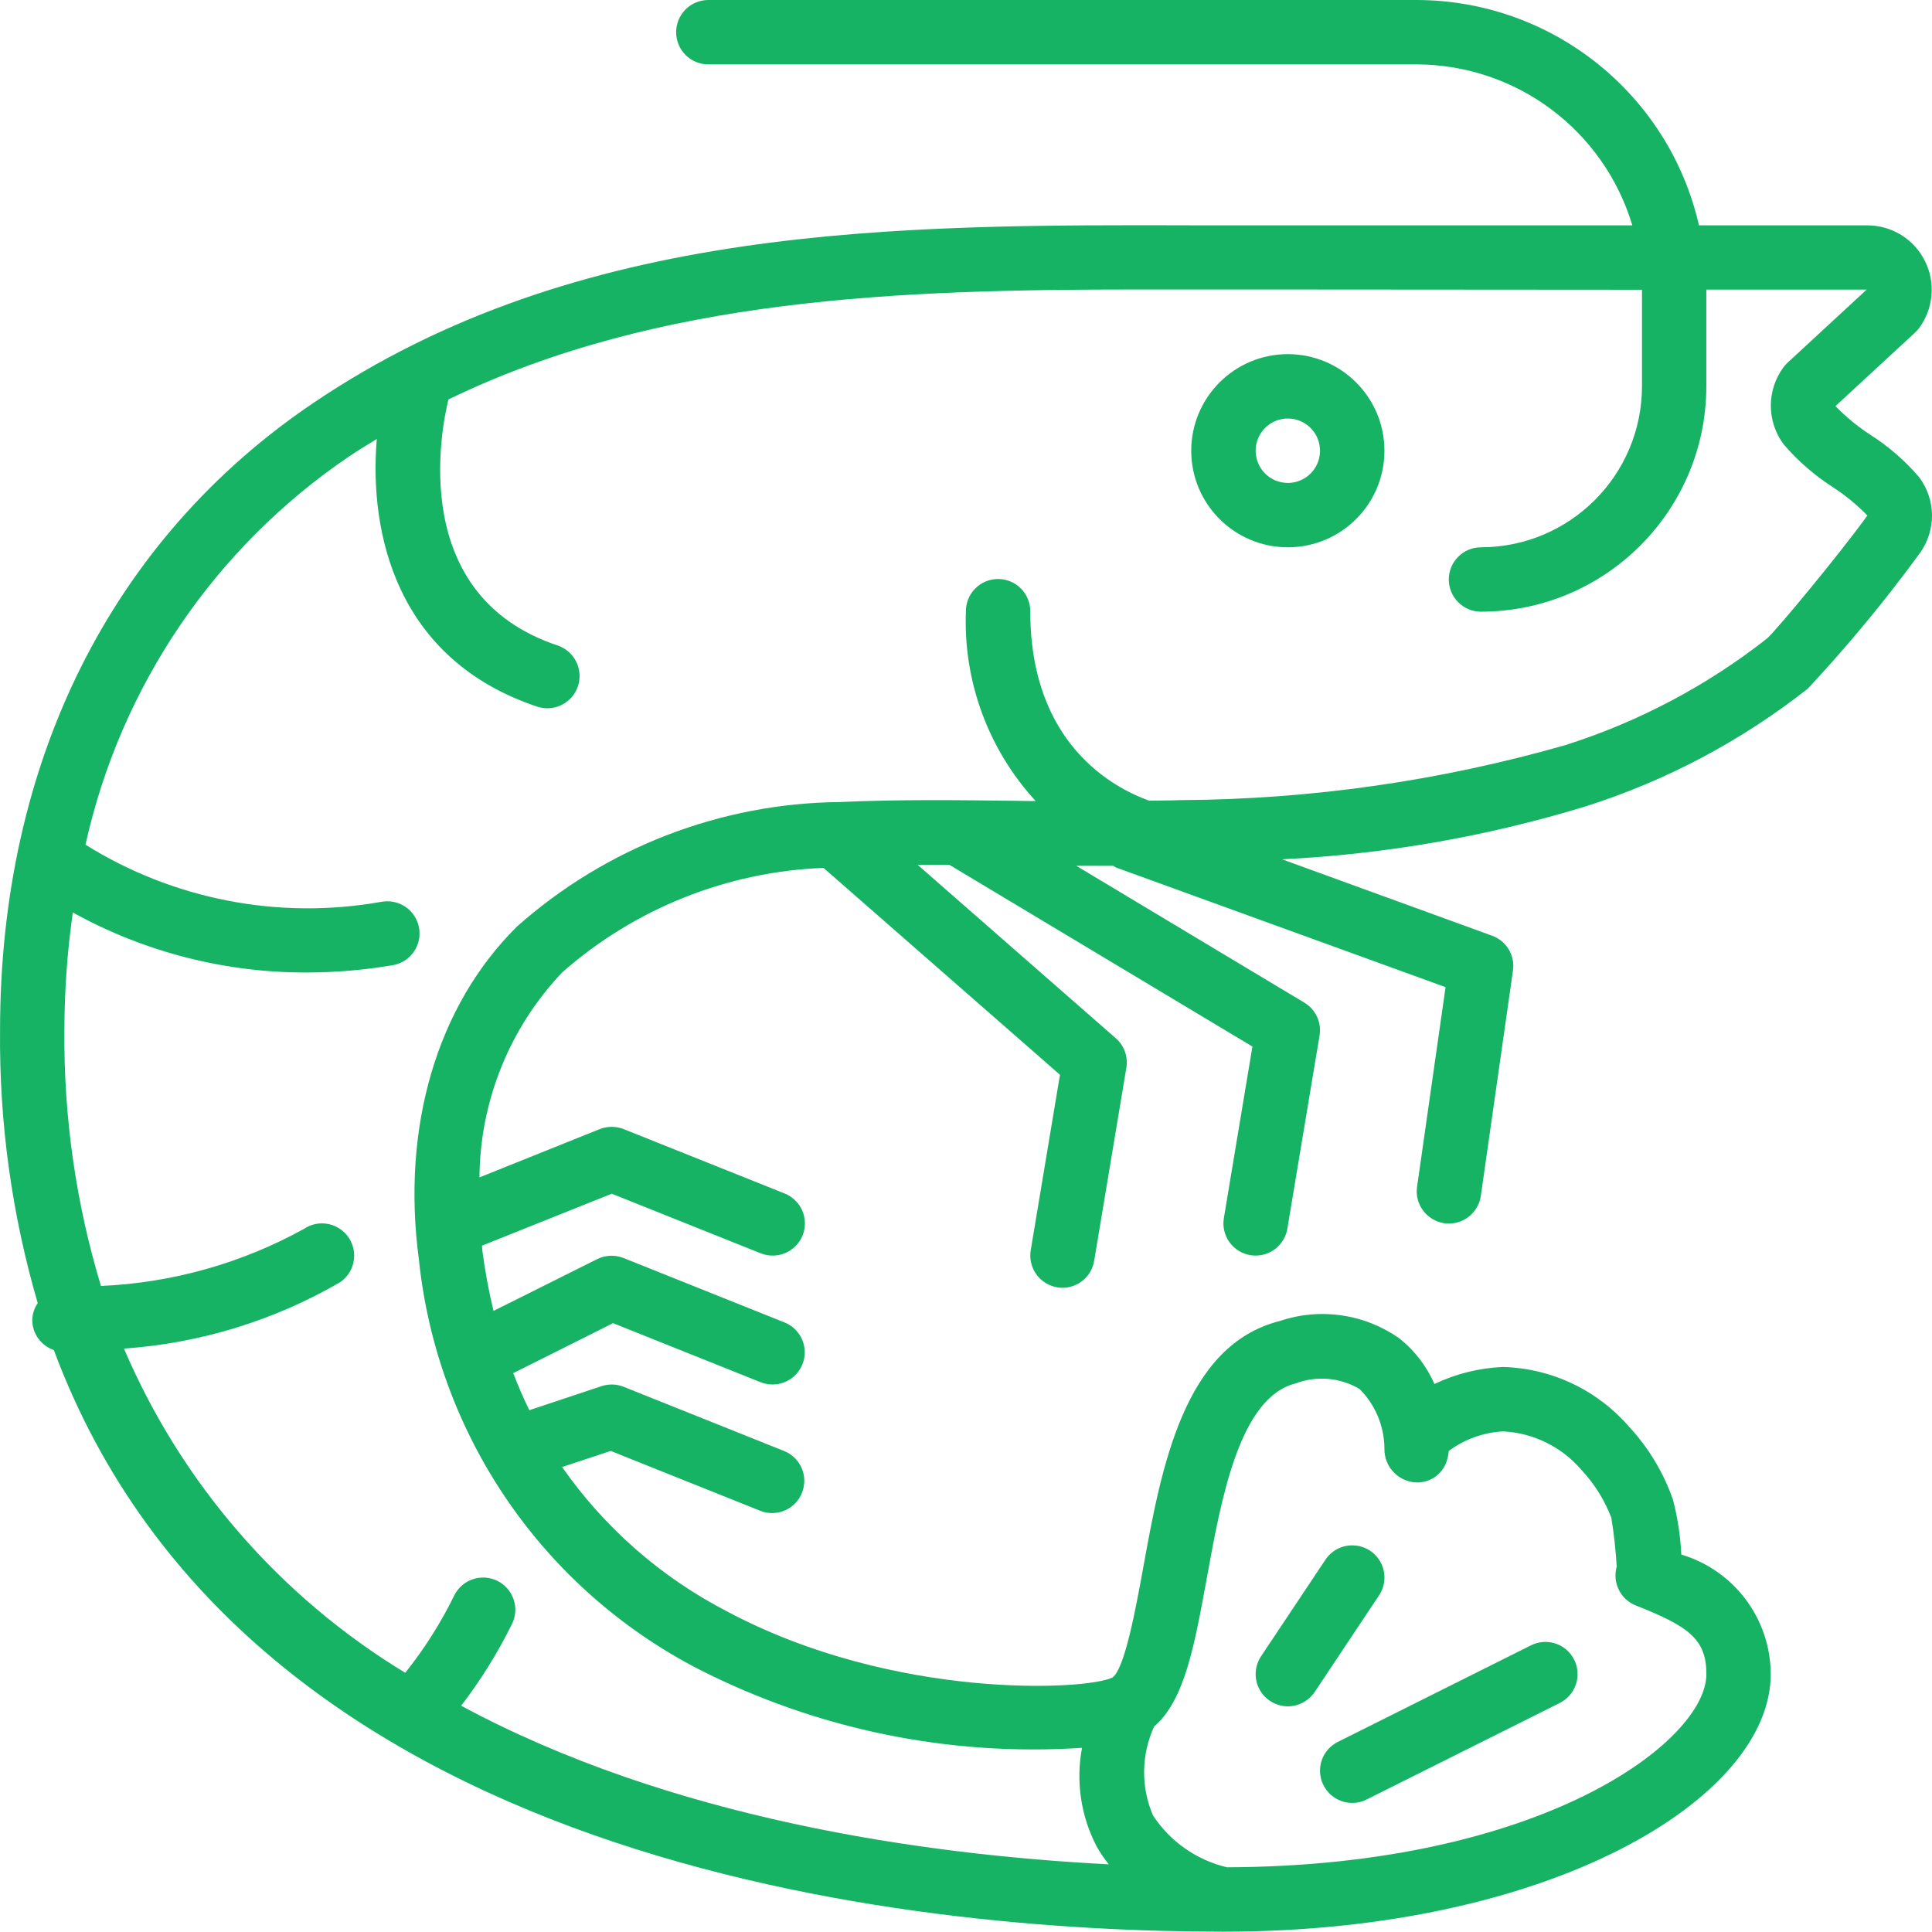 <svg width="36" height="36" viewBox="0 0 36 36" fill="none" xmlns="http://www.w3.org/2000/svg">
<g clip-path="url(#clip0_835_29866)">
<path d="M34.847 8.099C34.613 7.946 34.396 7.768 34.201 7.567L35.681 6.2C35.708 6.175 35.733 6.148 35.755 6.119C35.889 5.941 35.97 5.729 35.99 5.507C36.01 5.285 35.968 5.062 35.868 4.863C35.769 4.663 35.615 4.496 35.426 4.378C35.236 4.261 35.018 4.199 34.795 4.199H31.658C31.096 1.745 28.914 0.004 26.396 0H13.199C13.04 0 12.887 0.063 12.774 0.176C12.662 0.288 12.599 0.441 12.599 0.6C12.599 0.759 12.662 0.912 12.774 1.024C12.887 1.137 13.04 1.2 13.199 1.2H26.396C28.251 1.204 29.884 2.423 30.416 4.199H22.377C16.672 4.182 10.778 4.168 5.835 7.511C2.073 10.052 0.001 14.203 0.001 19.197C-0.016 20.917 0.221 22.63 0.703 24.282C0.639 24.375 0.604 24.484 0.601 24.596C0.601 24.72 0.641 24.84 0.713 24.94C0.785 25.041 0.886 25.116 1.003 25.156C4.597 34.807 16.974 35.994 22.797 35.994C28.897 35.994 32.995 33.512 32.995 31.195C32.992 30.166 32.315 29.261 31.329 28.967C31.312 28.621 31.26 28.277 31.173 27.942C30.997 27.441 30.721 26.981 30.361 26.591C30.07 26.253 29.711 25.979 29.309 25.786C28.906 25.593 28.468 25.486 28.021 25.472H28.008C27.565 25.489 27.129 25.598 26.729 25.789C26.583 25.457 26.359 25.165 26.076 24.939C25.756 24.714 25.389 24.567 25.002 24.511C24.616 24.454 24.221 24.489 23.851 24.614C22.055 25.063 21.638 27.36 21.303 29.206C21.166 29.958 20.959 31.096 20.729 31.258C20.248 31.498 16.662 31.682 13.558 30.032C12.326 29.397 11.267 28.472 10.474 27.336L11.38 27.036L14.175 28.155C14.322 28.211 14.485 28.206 14.629 28.143C14.773 28.079 14.886 27.962 14.944 27.816C15.002 27.67 15.001 27.507 14.941 27.362C14.88 27.217 14.765 27.102 14.62 27.041L11.621 25.841C11.489 25.789 11.343 25.784 11.209 25.829L9.863 26.277C9.753 26.052 9.653 25.821 9.563 25.587L11.423 24.655L14.172 25.755C14.27 25.794 14.376 25.807 14.481 25.792C14.585 25.777 14.683 25.735 14.766 25.67C14.849 25.604 14.913 25.519 14.952 25.421C14.991 25.323 15.004 25.216 14.989 25.112C14.974 25.008 14.931 24.91 14.866 24.827C14.801 24.744 14.715 24.68 14.617 24.641L11.618 23.441C11.539 23.41 11.455 23.396 11.37 23.399C11.286 23.403 11.203 23.424 11.127 23.462L9.196 24.427C9.108 24.062 9.039 23.692 8.99 23.319C8.985 23.283 8.985 23.247 8.981 23.211L11.399 22.243L14.176 23.354C14.483 23.476 14.833 23.326 14.956 23.019C14.985 22.946 14.999 22.867 14.998 22.789C14.997 22.71 14.981 22.632 14.95 22.56C14.919 22.487 14.874 22.422 14.817 22.367C14.761 22.312 14.694 22.268 14.621 22.239L11.621 21.039C11.478 20.983 11.319 20.983 11.176 21.039L8.934 21.939C8.945 20.515 9.497 19.149 10.478 18.117C11.828 16.929 13.547 16.242 15.345 16.172L19.751 20.027L19.206 23.297C19.193 23.374 19.195 23.454 19.213 23.53C19.231 23.607 19.264 23.68 19.31 23.744C19.355 23.808 19.413 23.863 19.48 23.904C19.547 23.946 19.621 23.974 19.699 23.987C19.731 23.993 19.764 23.996 19.797 23.996C19.939 23.996 20.076 23.945 20.184 23.854C20.293 23.762 20.365 23.635 20.388 23.495L20.988 19.896C21.005 19.795 20.996 19.691 20.961 19.595C20.927 19.499 20.868 19.413 20.791 19.346L17.098 16.114H17.689L23.337 19.501L22.805 22.697C22.792 22.775 22.794 22.855 22.812 22.931C22.83 23.008 22.863 23.081 22.908 23.145C22.954 23.209 23.012 23.263 23.079 23.305C23.146 23.347 23.22 23.375 23.298 23.388C23.331 23.393 23.364 23.396 23.397 23.396C23.539 23.396 23.676 23.346 23.784 23.254C23.892 23.162 23.964 23.035 23.988 22.895L24.588 19.296C24.608 19.177 24.591 19.055 24.541 18.946C24.49 18.836 24.408 18.745 24.305 18.683L20.055 16.133H20.743C20.758 16.143 20.775 16.153 20.791 16.163L26.936 18.394L26.405 22.113C26.39 22.218 26.402 22.324 26.442 22.422C26.481 22.52 26.545 22.605 26.628 22.67C26.711 22.735 26.809 22.778 26.913 22.793C27.018 22.808 27.124 22.795 27.222 22.756C27.32 22.716 27.405 22.652 27.47 22.569C27.535 22.487 27.578 22.388 27.593 22.284L28.192 18.085C28.212 17.948 28.184 17.809 28.113 17.691C28.043 17.573 27.933 17.483 27.804 17.436L23.89 16.012C25.809 15.918 27.71 15.587 29.548 15.025C31.048 14.549 32.45 13.805 33.687 12.831C34.432 12.032 35.129 11.19 35.773 10.308C35.923 10.101 36.002 9.852 36 9.596C35.997 9.341 35.912 9.093 35.758 8.889C35.495 8.582 35.188 8.316 34.847 8.099ZM24.142 25.778C24.336 25.704 24.544 25.676 24.75 25.694C24.956 25.712 25.156 25.776 25.334 25.882C25.629 26.178 25.795 26.578 25.797 26.996C25.794 27.157 25.855 27.313 25.966 27.43C26.077 27.547 26.229 27.617 26.391 27.623C26.529 27.628 26.664 27.583 26.772 27.496C26.879 27.409 26.952 27.286 26.977 27.15C26.986 27.113 26.993 27.074 26.996 27.036C27.29 26.818 27.642 26.691 28.007 26.672H28.012C28.291 26.686 28.565 26.758 28.815 26.882C29.066 27.006 29.288 27.179 29.47 27.392C29.711 27.65 29.899 27.952 30.025 28.282C30.074 28.583 30.107 28.887 30.125 29.191C30.084 29.335 30.098 29.488 30.164 29.623C30.23 29.757 30.343 29.861 30.482 29.916C31.467 30.305 31.796 30.543 31.796 31.195C31.796 32.446 28.726 34.775 22.862 34.794C22.297 34.66 21.804 34.315 21.485 33.829C21.372 33.567 21.315 33.283 21.319 32.998C21.323 32.712 21.386 32.43 21.506 32.17C22.07 31.69 22.256 30.671 22.484 29.422C22.757 27.914 23.097 26.039 24.142 25.778ZM32.929 11.895C31.805 12.779 30.531 13.452 29.168 13.884C26.837 14.551 24.426 14.896 22.001 14.909C21.807 14.917 21.609 14.915 21.412 14.919C20.743 14.679 19.198 13.858 19.198 11.398C19.199 11.319 19.184 11.24 19.155 11.166C19.125 11.092 19.081 11.025 19.025 10.968C18.969 10.911 18.903 10.866 18.829 10.835C18.756 10.805 18.677 10.789 18.598 10.789C18.518 10.789 18.439 10.805 18.366 10.835C18.293 10.866 18.226 10.911 18.17 10.968C18.114 11.025 18.07 11.092 18.041 11.166C18.011 11.24 17.997 11.319 17.998 11.398C17.949 12.7 18.417 13.967 19.298 14.926C19.178 14.926 19.058 14.926 18.938 14.922C17.865 14.909 16.751 14.894 15.646 14.945C13.428 14.967 11.293 15.791 9.634 17.264C8.143 18.738 7.475 21.002 7.806 23.475C7.973 25.078 8.537 26.613 9.445 27.944C10.353 29.274 11.578 30.358 13.009 31.098C15.217 32.225 17.689 32.733 20.162 32.568C20.044 33.194 20.14 33.84 20.434 34.405C20.5 34.522 20.576 34.634 20.66 34.739C17.181 34.559 12.494 33.885 8.593 31.784C8.957 31.309 9.274 30.8 9.539 30.263C9.61 30.121 9.622 29.956 9.571 29.805C9.521 29.654 9.413 29.529 9.27 29.458C9.2 29.423 9.123 29.402 9.044 29.396C8.966 29.391 8.887 29.401 8.812 29.426C8.737 29.451 8.668 29.49 8.609 29.542C8.549 29.593 8.501 29.656 8.465 29.727C8.214 30.24 7.908 30.724 7.551 31.17C5.216 29.753 3.383 27.641 2.31 25.129C3.728 25.03 5.103 24.608 6.333 23.895C6.42 23.837 6.491 23.756 6.538 23.662C6.584 23.567 6.605 23.462 6.598 23.357C6.591 23.252 6.557 23.151 6.499 23.063C6.44 22.976 6.36 22.905 6.265 22.858C6.171 22.811 6.066 22.791 5.961 22.797C5.856 22.804 5.754 22.838 5.667 22.897C4.504 23.54 3.208 23.904 1.881 23.962C1.414 22.417 1.185 20.81 1.2 19.197C1.201 18.463 1.253 17.73 1.357 17.003C2.694 17.742 4.198 18.127 5.726 18.121C6.253 18.12 6.779 18.076 7.298 17.988C7.404 17.974 7.505 17.931 7.589 17.865C7.673 17.798 7.738 17.71 7.777 17.61C7.816 17.51 7.827 17.402 7.809 17.296C7.792 17.19 7.746 17.091 7.677 17.008C7.608 16.926 7.518 16.864 7.417 16.828C7.315 16.793 7.206 16.785 7.101 16.805C5.197 17.143 3.235 16.764 1.593 15.74C2.246 12.788 4.005 10.198 6.508 8.503C6.676 8.389 6.849 8.286 7.021 8.18C6.874 9.928 7.381 12.29 10.01 13.167C10.161 13.217 10.326 13.206 10.468 13.134C10.61 13.063 10.719 12.938 10.769 12.787C10.874 12.472 10.703 12.132 10.389 12.027C7.595 11.096 8.221 7.992 8.356 7.443C12.28 5.538 16.787 5.394 21.23 5.394H23.507L30.596 5.399V7.199C30.594 8.855 29.252 10.196 27.596 10.198C27.437 10.198 27.284 10.261 27.172 10.374C27.059 10.486 26.996 10.639 26.996 10.798C26.996 10.877 27.012 10.955 27.042 11.028C27.072 11.1 27.116 11.167 27.172 11.222C27.228 11.278 27.294 11.322 27.366 11.352C27.439 11.383 27.517 11.398 27.596 11.398C29.914 11.395 31.793 9.517 31.795 7.199V5.396H34.783L33.308 6.759C33.282 6.784 33.258 6.811 33.235 6.84C33.08 7.048 32.997 7.3 32.997 7.559C32.997 7.819 33.08 8.071 33.235 8.279C33.499 8.587 33.807 8.855 34.148 9.074C34.383 9.227 34.601 9.405 34.796 9.606C34.271 10.333 33.111 11.731 32.929 11.895H32.929Z" fill="#16B364"/>
<path d="M23.997 6.599C23.003 6.599 22.197 7.405 22.197 8.399C22.197 9.393 23.003 10.198 23.997 10.198C24.991 10.198 25.797 9.393 25.797 8.399C25.797 7.405 24.991 6.599 23.997 6.599ZM23.997 8.999C23.918 8.998 23.84 8.983 23.767 8.953C23.694 8.923 23.628 8.878 23.573 8.823C23.517 8.767 23.473 8.701 23.443 8.628C23.413 8.555 23.397 8.477 23.397 8.399C23.397 8.28 23.432 8.164 23.498 8.065C23.564 7.967 23.658 7.89 23.767 7.844C23.877 7.799 23.998 7.787 24.114 7.81C24.23 7.833 24.337 7.891 24.421 7.975C24.505 8.058 24.562 8.165 24.585 8.282C24.608 8.398 24.596 8.519 24.551 8.628C24.506 8.738 24.429 8.832 24.33 8.898C24.231 8.963 24.115 8.999 23.997 8.999ZM24.66 33.263C24.695 33.333 24.744 33.396 24.803 33.448C24.863 33.499 24.932 33.539 25.006 33.564C25.081 33.589 25.16 33.599 25.239 33.593C25.318 33.588 25.394 33.567 25.465 33.531L29.064 31.732C29.207 31.661 29.315 31.536 29.365 31.385C29.416 31.234 29.404 31.069 29.333 30.927C29.262 30.784 29.137 30.676 28.986 30.625C28.835 30.575 28.67 30.587 28.528 30.658L24.928 32.458C24.858 32.493 24.795 32.542 24.743 32.601C24.692 32.661 24.652 32.73 24.627 32.804C24.602 32.879 24.592 32.958 24.598 33.037C24.603 33.115 24.624 33.192 24.66 33.263ZM23.997 31.795C24.096 31.795 24.193 31.77 24.28 31.724C24.367 31.677 24.442 31.61 24.497 31.528L25.696 29.728C25.755 29.64 25.789 29.539 25.796 29.434C25.803 29.329 25.782 29.224 25.735 29.129C25.689 29.035 25.618 28.954 25.53 28.896C25.443 28.838 25.341 28.803 25.236 28.797C25.131 28.79 25.026 28.811 24.931 28.857C24.837 28.904 24.756 28.975 24.698 29.062L23.498 30.862C23.438 30.952 23.404 31.057 23.398 31.166C23.393 31.274 23.417 31.382 23.468 31.477C23.519 31.573 23.596 31.653 23.689 31.709C23.782 31.765 23.888 31.795 23.997 31.795Z" fill="#16B364"/>
</g>
<defs>
<clipPath id="clip0_835_29866">
<rect width="36" height="36" fill="white"/>
</clipPath>
</defs>
</svg>
